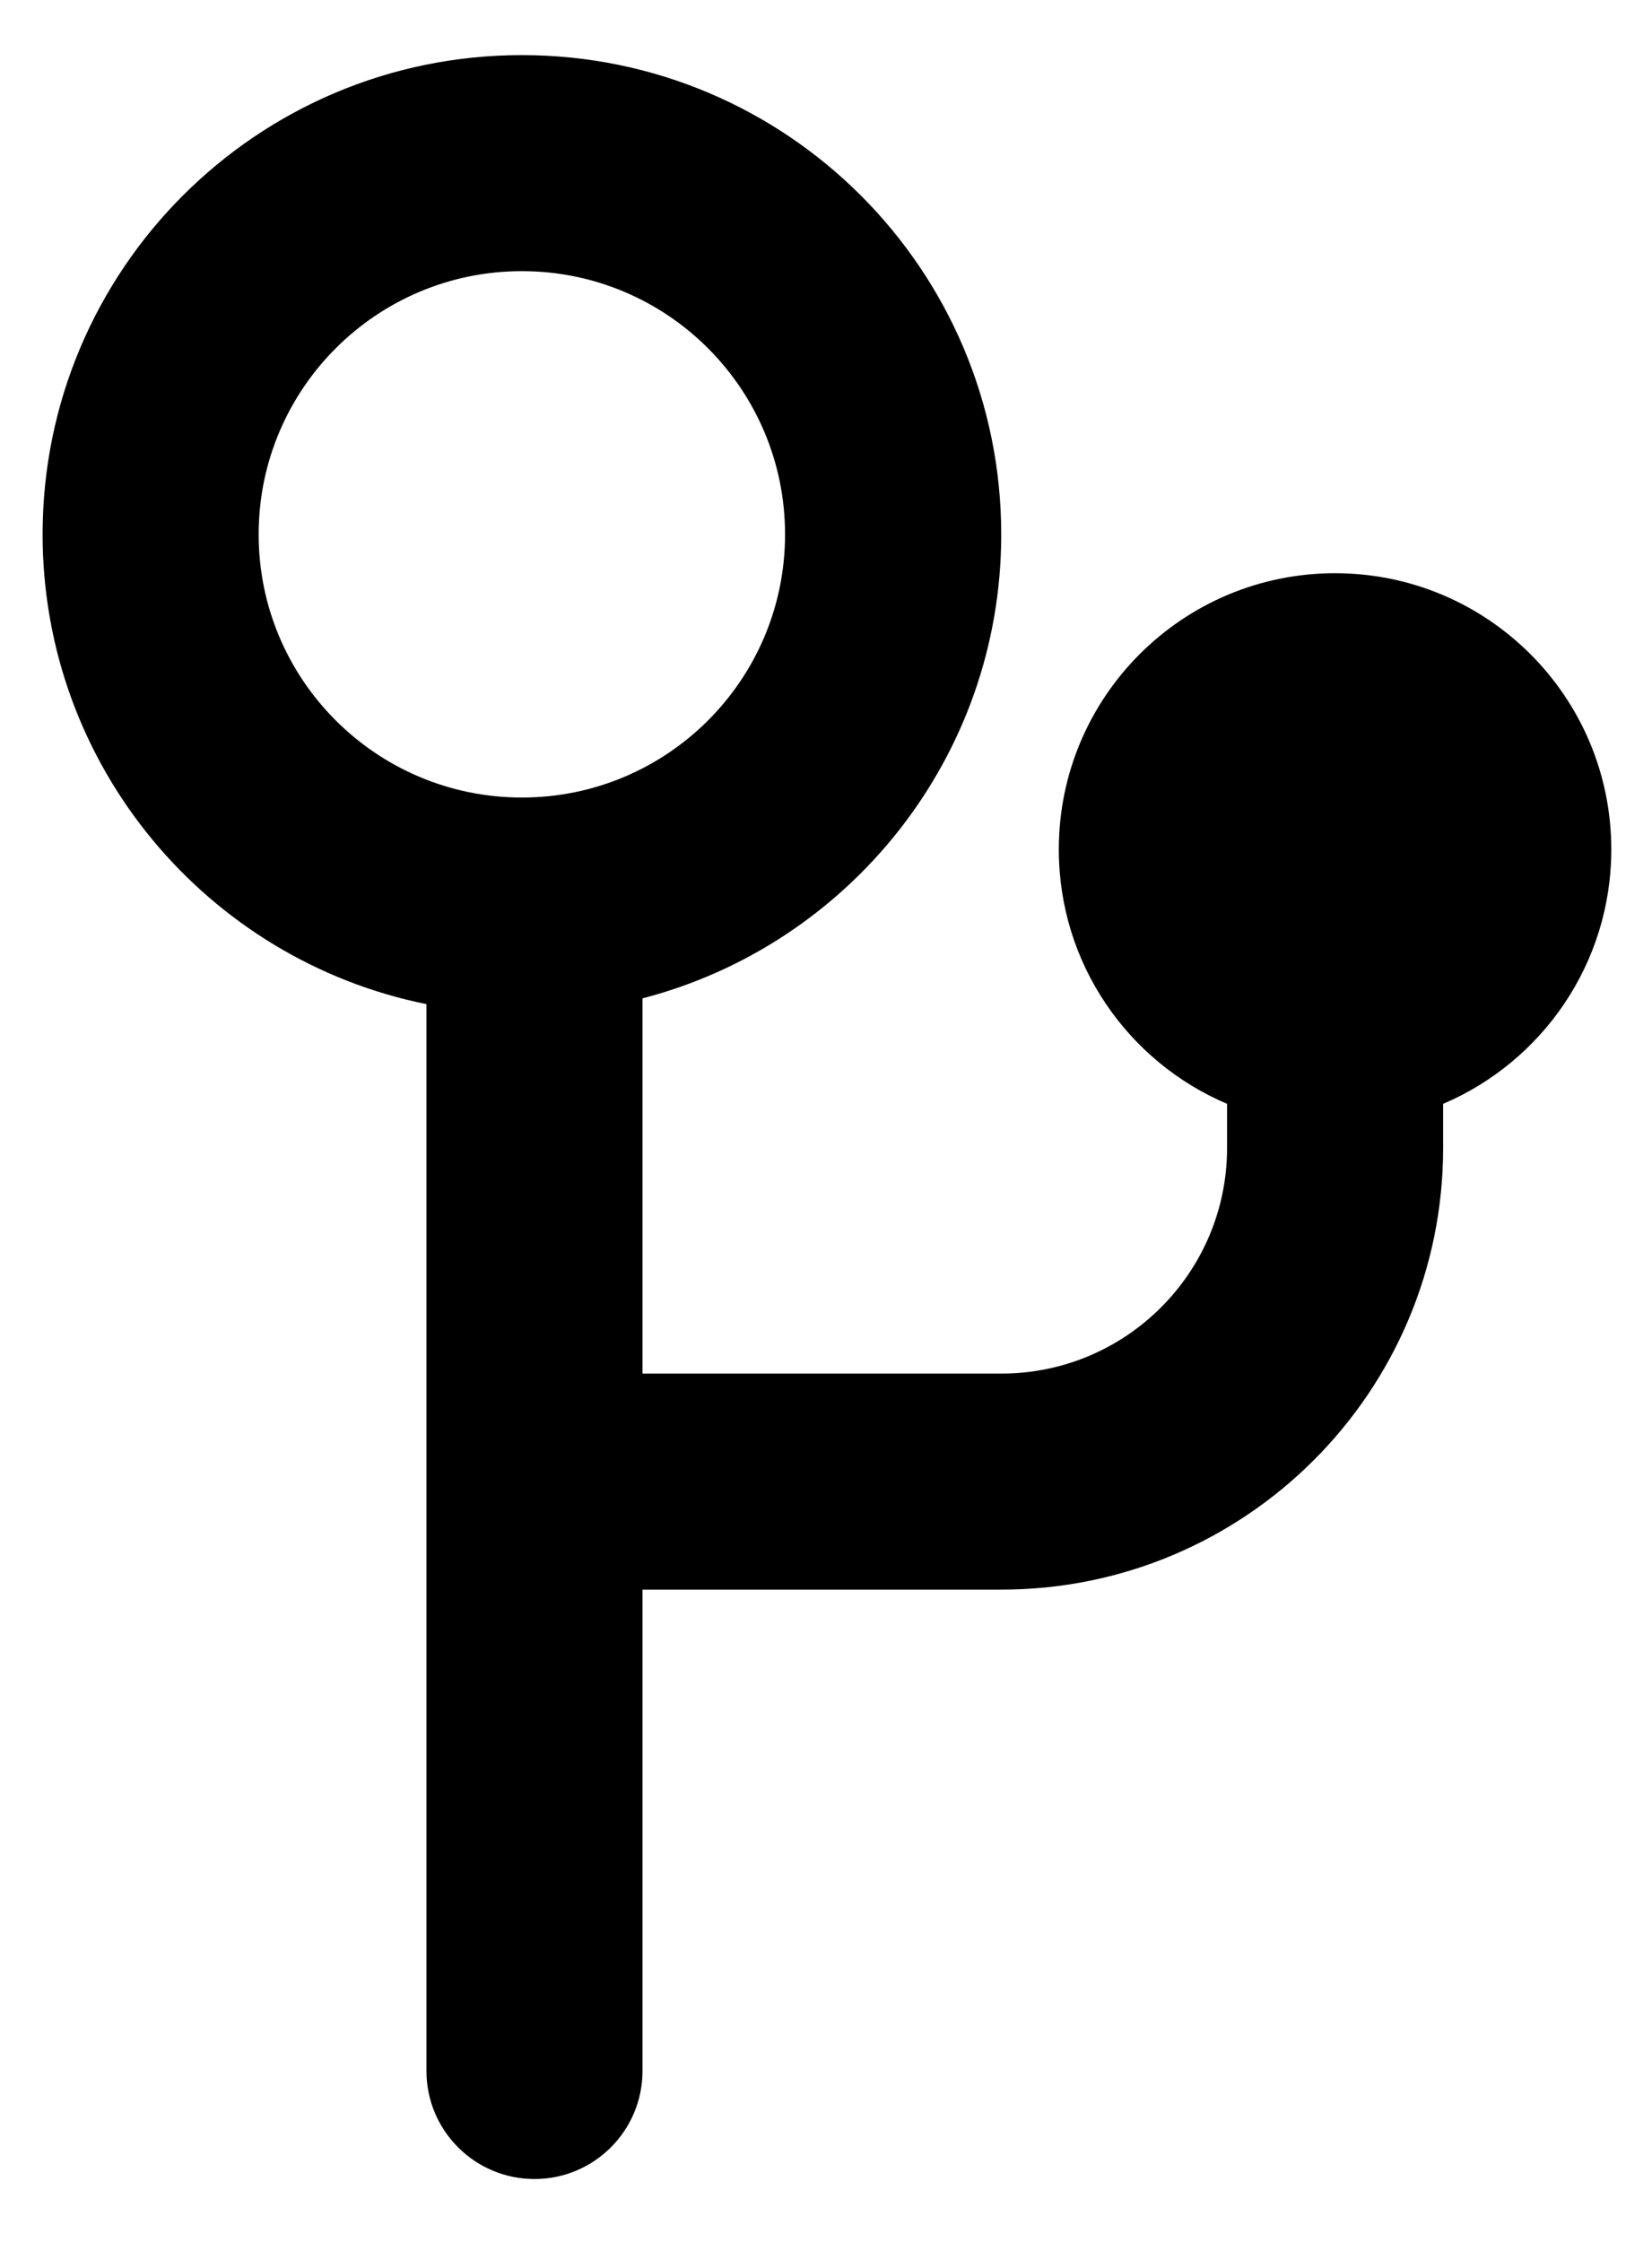 <svg width="14" height="19" viewBox="0 0 14 19" fill="none" xmlns="http://www.w3.org/2000/svg">
<path fill-rule="evenodd" clip-rule="evenodd" d="M6.653 4.529C6.653 5.761 5.655 6.759 4.423 6.759C3.191 6.759 2.192 5.761 2.192 4.529C2.192 3.297 3.191 2.298 4.423 2.298C5.655 2.298 6.653 3.297 6.653 4.529ZM5.445 8.461C7.194 8.007 8.485 6.419 8.485 4.529C8.485 2.285 6.666 0.467 4.423 0.467C2.179 0.467 0.361 2.285 0.361 4.529C0.361 6.495 1.758 8.135 3.614 8.51V17.551C3.614 18.057 4.024 18.467 4.53 18.467C5.035 18.467 5.445 18.057 5.445 17.551V13.472H8.486C10.553 13.472 12.23 11.796 12.23 9.728V9.355C13.068 8.998 13.655 8.167 13.655 7.199C13.655 5.906 12.607 4.858 11.314 4.858C10.021 4.858 8.973 5.906 8.973 7.199C8.973 8.168 9.56 8.999 10.399 9.355V9.728C10.399 10.785 9.542 11.641 8.486 11.641H5.445V8.461Z" fill="black"/>
</svg>
